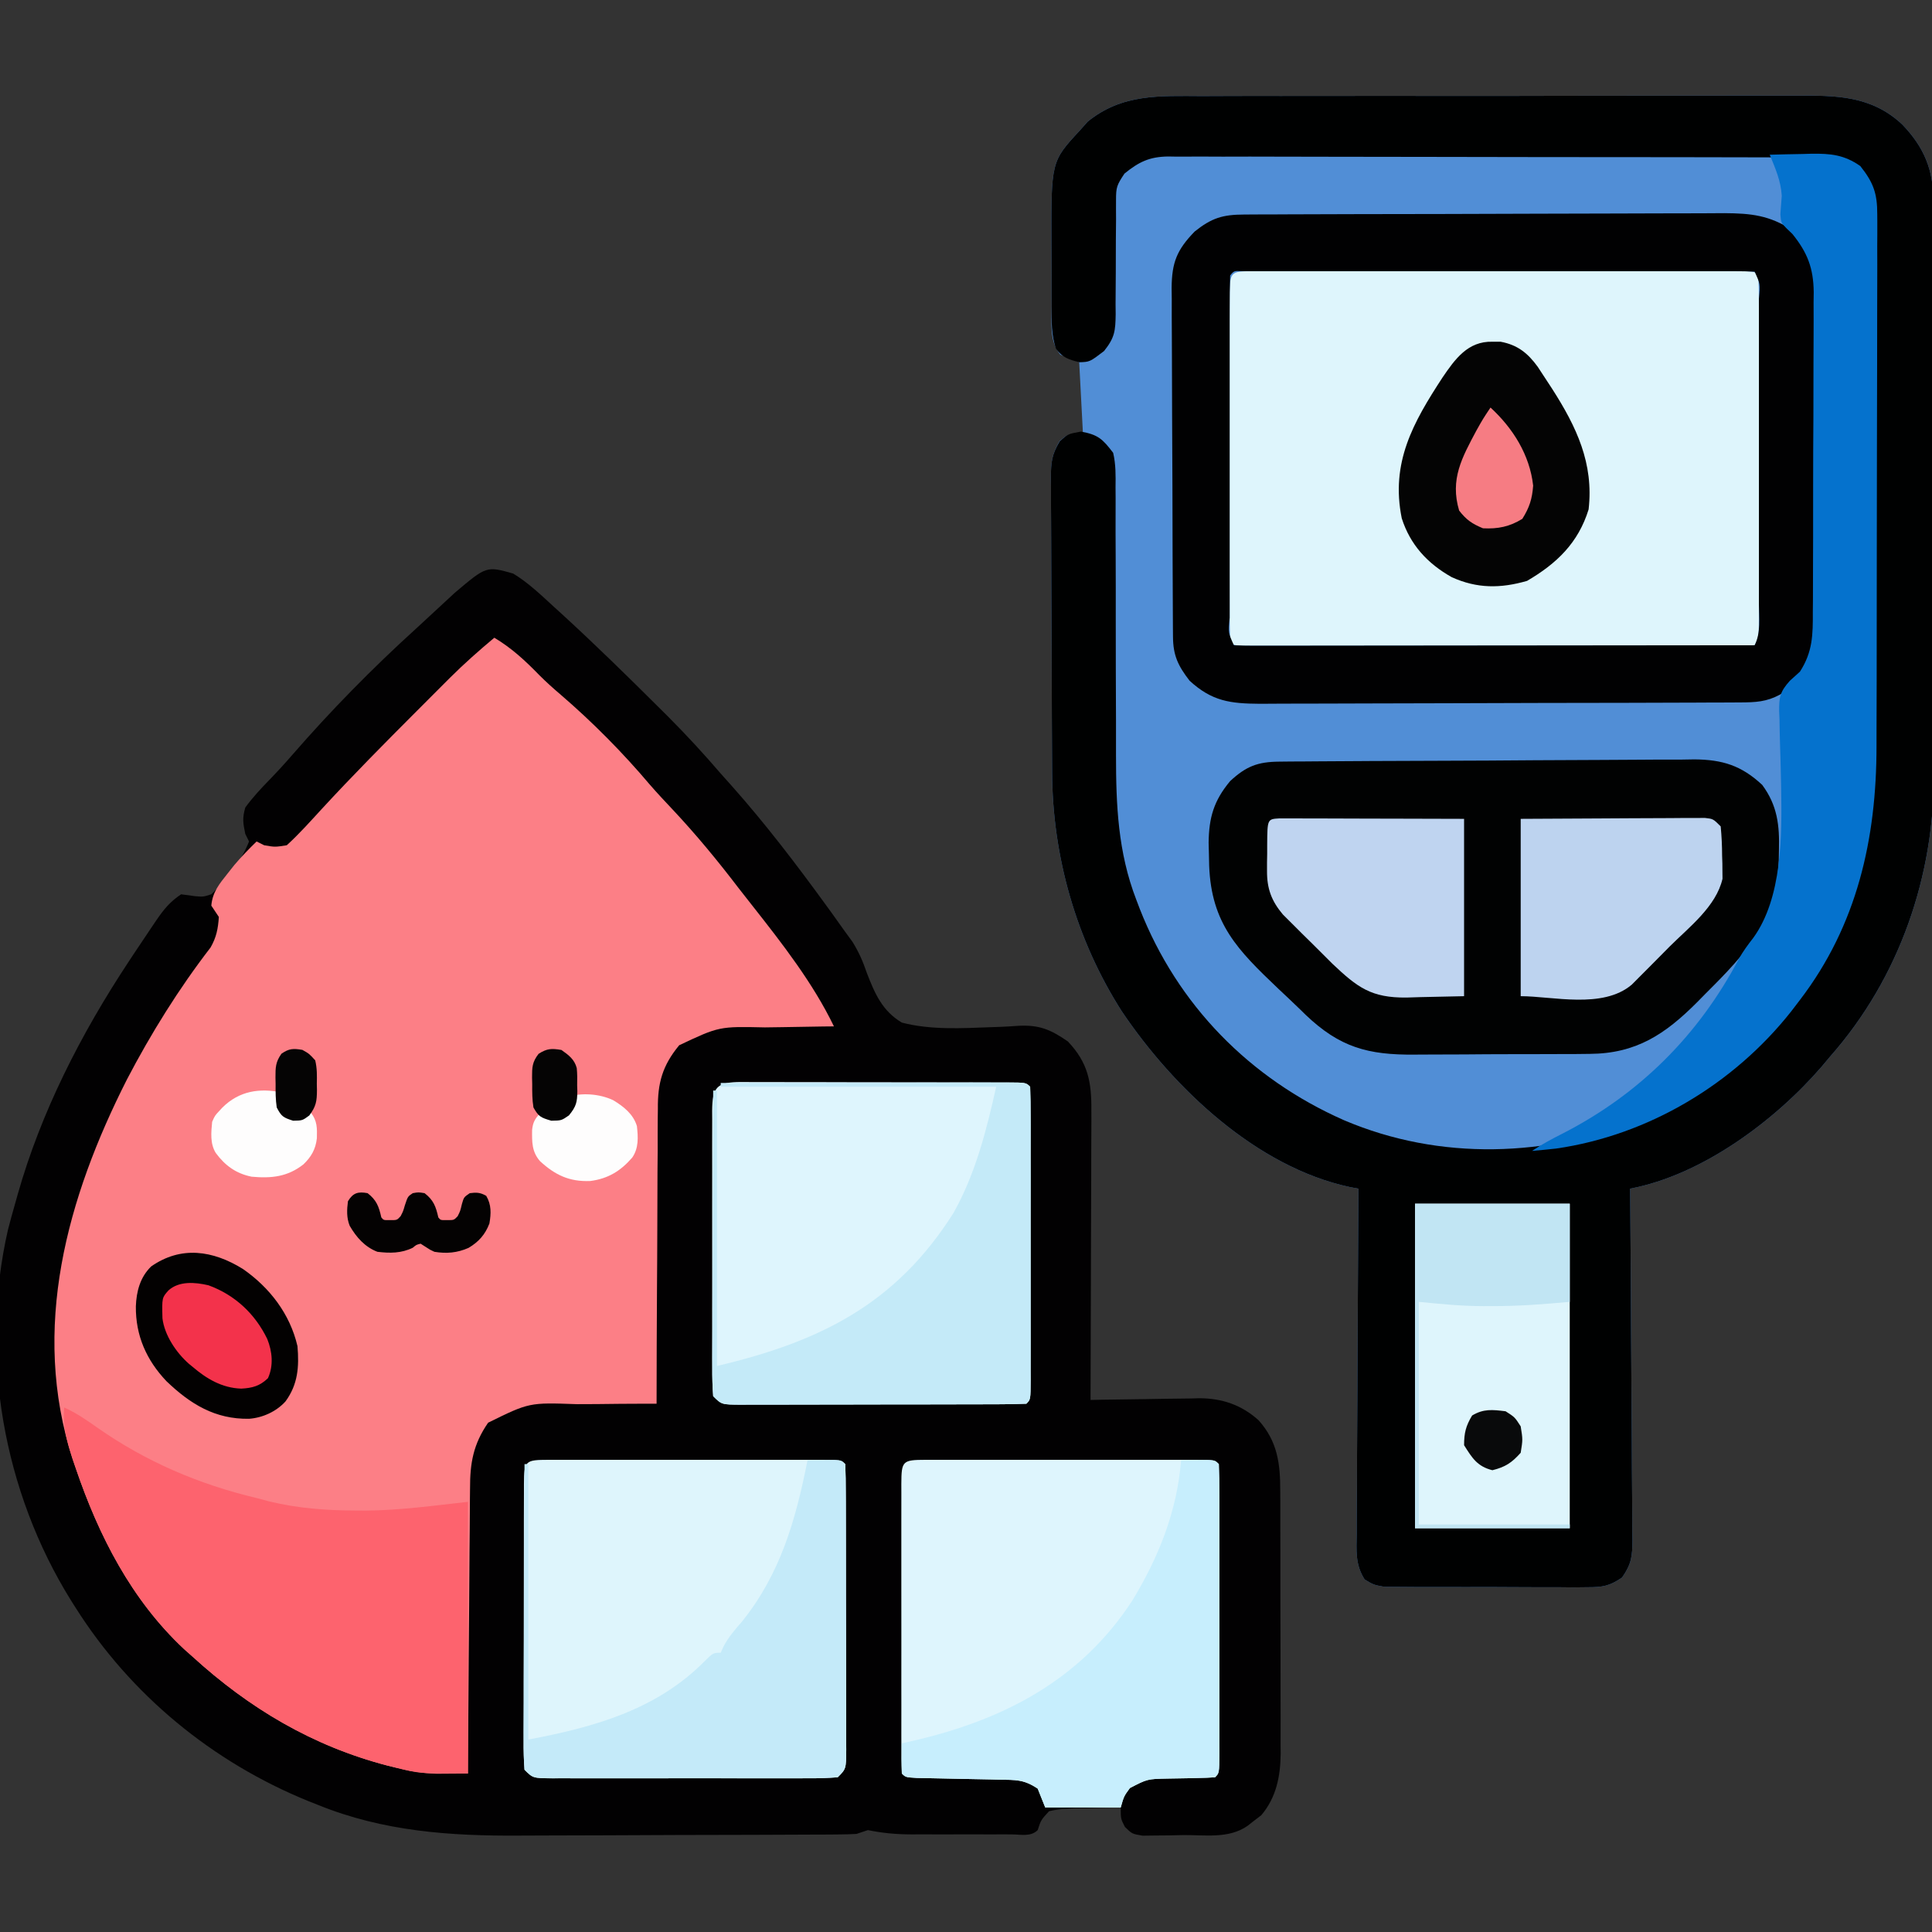 <svg width="72" height="72" viewBox="0 0 72 72" fill="none" xmlns="http://www.w3.org/2000/svg">
<rect x="0" y="0" width="72" height="72" fill="#333333" stroke="none"/>
<g clip-path="url(#clip0_1477_315)">
<path d="M19.125 21.375C19.698 21.721 20.179 22.191 20.672 22.641C20.757 22.718 20.842 22.796 20.93 22.875C22.169 24.009 23.367 25.183 24.557 26.367C24.673 26.483 24.79 26.599 24.91 26.718C25.589 27.399 26.233 28.099 26.859 28.828C27 28.986 27.14 29.143 27.281 29.3C28.541 30.719 29.682 32.216 30.797 33.75C30.86 33.837 30.923 33.923 30.988 34.013C31.148 34.234 31.307 34.458 31.465 34.682C31.566 34.821 31.668 34.959 31.772 35.102C32.015 35.501 32.152 35.813 32.3 36.247C32.6 37.022 32.874 37.67 33.609 38.109C34.685 38.39 35.852 38.32 36.954 38.279C37.068 38.276 37.182 38.272 37.299 38.267C37.515 38.258 37.731 38.246 37.947 38.229C38.733 38.188 39.148 38.365 39.797 38.812C40.551 39.608 40.682 40.325 40.672 41.396C40.673 41.513 40.673 41.629 40.673 41.749C40.672 42.134 40.67 42.518 40.668 42.902C40.667 43.169 40.667 43.436 40.667 43.703C40.666 44.405 40.663 45.106 40.66 45.808C40.657 46.524 40.656 47.241 40.654 47.957C40.651 49.362 40.647 50.767 40.641 52.172C40.784 52.169 40.927 52.166 41.075 52.163C41.61 52.153 42.146 52.146 42.682 52.141C42.913 52.138 43.144 52.134 43.375 52.129C43.709 52.123 44.042 52.119 44.376 52.117C44.529 52.113 44.529 52.113 44.685 52.108C45.535 52.108 46.262 52.352 46.903 52.928C47.616 53.724 47.714 54.554 47.711 55.584C47.712 55.755 47.712 55.755 47.713 55.928C47.715 56.302 47.715 56.675 47.714 57.049C47.715 57.31 47.715 57.571 47.716 57.831C47.717 58.378 47.717 58.924 47.716 59.471C47.715 60.169 47.718 60.867 47.721 61.565C47.723 62.104 47.723 62.643 47.723 63.182C47.723 63.439 47.724 63.696 47.725 63.954C47.727 64.314 47.726 64.675 47.724 65.036C47.725 65.141 47.726 65.246 47.727 65.354C47.719 66.194 47.564 66.991 47.003 67.649C46.919 67.713 46.836 67.777 46.749 67.843C46.665 67.909 46.58 67.976 46.493 68.044C45.793 68.532 44.919 68.381 44.095 68.388C43.918 68.392 43.742 68.396 43.56 68.4C43.392 68.401 43.223 68.402 43.049 68.404C42.817 68.407 42.817 68.407 42.579 68.41C42.188 68.344 42.188 68.344 41.923 68.085C41.766 67.781 41.766 67.781 41.766 67.359C41.329 67.363 40.893 67.373 40.456 67.386C40.27 67.387 40.27 67.387 40.081 67.388C39.737 67.4 39.427 67.417 39.094 67.5C38.793 67.828 38.793 67.828 38.672 68.203C38.411 68.463 38.044 68.362 37.697 68.363C37.58 68.363 37.463 68.363 37.343 68.362C37.163 68.363 37.163 68.363 36.979 68.363C36.725 68.363 36.47 68.363 36.216 68.362C35.828 68.361 35.44 68.362 35.051 68.363C34.804 68.363 34.557 68.363 34.31 68.362C34.136 68.363 34.136 68.363 33.959 68.363C33.397 68.361 32.896 68.315 32.344 68.203C32.205 68.249 32.065 68.296 31.922 68.344C31.712 68.357 31.502 68.363 31.292 68.364C31.099 68.366 31.099 68.366 30.901 68.368C30.76 68.368 30.618 68.368 30.473 68.369C30.324 68.37 30.174 68.371 30.021 68.371C29.525 68.374 29.03 68.376 28.534 68.377C28.364 68.378 28.195 68.378 28.02 68.379C27.118 68.382 26.217 68.384 25.315 68.385C24.391 68.387 23.466 68.392 22.542 68.397C21.826 68.401 21.11 68.402 20.394 68.403C20.054 68.403 19.713 68.405 19.373 68.407C16.776 68.426 14.28 68.251 11.848 67.263C11.726 67.215 11.604 67.166 11.479 67.117C7.917 65.665 4.871 63.165 2.812 59.906C2.758 59.82 2.703 59.733 2.646 59.644C0.125 55.592 -0.771 50.513 0.295 45.837C0.379 45.509 0.469 45.184 0.562 44.859C0.594 44.745 0.626 44.631 0.659 44.513C1.535 41.423 3.018 38.532 4.781 35.859C4.851 35.754 4.92 35.648 4.992 35.539C5.201 35.222 5.412 34.908 5.625 34.594C5.689 34.498 5.753 34.403 5.82 34.305C6.106 33.89 6.326 33.611 6.75 33.328C6.921 33.351 7.092 33.374 7.269 33.398C7.571 33.424 7.571 33.424 7.875 33.328C8.457 32.786 8.986 32.104 9.281 31.359C9.235 31.267 9.188 31.174 9.141 31.078C9.055 30.667 9.028 30.488 9.141 30.094C9.413 29.722 9.712 29.4 10.033 29.07C10.325 28.77 10.602 28.468 10.876 28.152C12.328 26.481 13.871 24.909 15.51 23.422C15.74 23.212 15.968 23.001 16.196 22.788C16.397 22.602 16.397 22.602 16.602 22.412C16.717 22.306 16.832 22.2 16.95 22.09C18.129 21.093 18.129 21.093 19.125 21.375Z" fill="#020102"/>
<path d="M44.787 3.581C45.051 3.58 45.315 3.579 45.579 3.578C46.293 3.574 47.007 3.575 47.722 3.576C48.319 3.577 48.916 3.576 49.513 3.575C50.923 3.572 52.332 3.573 53.741 3.575C55.193 3.578 56.645 3.575 58.097 3.571C59.346 3.567 60.594 3.566 61.843 3.567C62.588 3.568 63.332 3.568 64.077 3.565C64.778 3.562 65.478 3.563 66.179 3.566C66.435 3.567 66.692 3.567 66.948 3.565C68.437 3.555 69.745 3.564 70.892 4.639C71.708 5.488 72.052 6.327 72.055 7.499C72.056 7.648 72.056 7.648 72.057 7.799C72.059 8.128 72.058 8.457 72.057 8.787C72.058 9.024 72.059 9.261 72.06 9.498C72.062 10.141 72.062 10.783 72.061 11.426C72.061 11.965 72.062 12.503 72.063 13.041C72.065 14.314 72.064 15.586 72.063 16.858C72.061 18.165 72.063 19.472 72.067 20.779C72.07 21.905 72.071 23.031 72.07 24.157C72.07 24.827 72.07 25.498 72.072 26.169C72.075 26.801 72.074 27.433 72.071 28.066C72.071 28.296 72.071 28.526 72.073 28.756C72.096 32.641 70.79 36.443 68.203 39.375C68.045 39.563 68.045 39.563 67.885 39.755C66.135 41.778 63.422 43.793 60.75 44.297C60.752 44.471 60.753 44.646 60.755 44.826C60.769 46.471 60.779 48.116 60.786 49.761C60.79 50.607 60.795 51.453 60.803 52.298C60.811 53.114 60.815 53.93 60.817 54.746C60.818 55.058 60.821 55.369 60.824 55.681C60.83 56.117 60.83 56.553 60.83 56.989C60.834 57.182 60.834 57.182 60.837 57.38C60.833 57.99 60.806 58.279 60.449 58.791C59.976 59.11 59.729 59.151 59.163 59.151C58.987 59.153 58.812 59.155 58.631 59.157C58.441 59.155 58.25 59.153 58.06 59.151C57.864 59.151 57.667 59.151 57.471 59.152C57.061 59.152 56.65 59.15 56.24 59.147C55.714 59.142 55.188 59.142 54.663 59.145C54.258 59.147 53.853 59.145 53.448 59.143C53.254 59.142 53.06 59.143 52.866 59.144C52.595 59.144 52.324 59.141 52.053 59.138C51.9 59.137 51.745 59.136 51.587 59.135C51.188 59.062 51.188 59.062 50.856 58.862C50.5 58.304 50.551 57.782 50.561 57.132C50.561 56.994 50.561 56.855 50.561 56.712C50.561 56.254 50.566 55.796 50.57 55.338C50.571 55.02 50.572 54.703 50.572 54.385C50.575 53.549 50.58 52.713 50.586 51.877C50.592 51.024 50.595 50.171 50.597 49.318C50.604 47.644 50.613 45.971 50.625 44.297C50.467 44.268 50.467 44.268 50.305 44.238C46.824 43.492 43.733 40.55 41.807 37.691C40.107 35.029 39.22 31.913 39.209 28.764C39.209 28.636 39.208 28.508 39.207 28.376C39.204 27.956 39.202 27.537 39.201 27.117C39.2 26.973 39.2 26.829 39.199 26.681C39.196 25.921 39.194 25.16 39.193 24.4C39.191 23.615 39.187 22.83 39.181 22.045C39.177 21.441 39.176 20.836 39.175 20.232C39.175 19.942 39.173 19.652 39.171 19.363C39.167 18.959 39.167 18.555 39.168 18.15C39.166 18.031 39.165 17.912 39.163 17.789C39.168 17.231 39.199 16.936 39.485 16.444C39.797 16.172 39.797 16.172 40.359 16.172C40.313 15.29 40.267 14.409 40.219 13.5C39.987 13.407 39.755 13.314 39.516 13.219C39.101 12.714 39.191 12.042 39.192 11.42C39.191 11.3 39.191 11.179 39.19 11.055C39.19 10.799 39.189 10.543 39.19 10.288C39.19 9.901 39.187 9.514 39.184 9.127C39.172 6.018 39.172 6.018 40.236 4.869C40.335 4.758 40.434 4.647 40.536 4.532C41.819 3.49 43.213 3.575 44.787 3.581Z" fill="#518ED6"/>
<path d="M18.422 23.766C19.076 24.158 19.572 24.619 20.103 25.165C20.36 25.422 20.623 25.658 20.9 25.893C22.083 26.911 23.205 28.044 24.213 29.236C24.487 29.552 24.772 29.856 25.059 30.16C25.937 31.095 26.741 32.069 27.519 33.089C27.695 33.318 27.873 33.544 28.053 33.77C29.151 35.163 30.306 36.646 31.078 38.25C30.876 38.252 30.876 38.252 30.67 38.254C30.166 38.26 29.662 38.269 29.157 38.279C28.94 38.283 28.723 38.286 28.505 38.288C26.802 38.25 26.802 38.25 25.312 38.953C24.686 39.71 24.506 40.363 24.517 41.329C24.515 41.448 24.514 41.568 24.512 41.691C24.508 42.082 24.509 42.473 24.51 42.864C24.508 43.137 24.506 43.41 24.503 43.682C24.498 44.397 24.497 45.112 24.496 45.827C24.495 46.557 24.489 47.288 24.484 48.019C24.475 49.45 24.471 50.881 24.469 52.312C24.235 52.312 24.235 52.312 23.996 52.312C23.413 52.312 22.83 52.319 22.247 52.326C21.996 52.329 21.744 52.33 21.493 52.329C19.722 52.266 19.722 52.266 18.191 53.02C17.635 53.826 17.515 54.523 17.517 55.477C17.516 55.593 17.515 55.708 17.513 55.827C17.509 56.205 17.508 56.583 17.506 56.961C17.504 57.225 17.501 57.488 17.498 57.752C17.492 58.443 17.488 59.134 17.484 59.825C17.48 60.531 17.473 61.237 17.467 61.943C17.455 63.327 17.445 64.71 17.438 66.094C17.192 66.096 16.947 66.098 16.701 66.099C16.564 66.1 16.427 66.101 16.287 66.102C15.753 66.091 15.264 66.004 14.748 65.874C14.647 65.849 14.547 65.824 14.443 65.799C11.653 65.072 9.289 63.666 7.172 61.734C7.07 61.644 6.968 61.553 6.863 61.46C4.903 59.627 3.684 57.245 2.83 54.738C2.79 54.62 2.75 54.502 2.708 54.381C1.131 49.512 2.5 44.631 4.731 40.228C5.628 38.511 6.662 36.847 7.846 35.312C8.066 34.928 8.126 34.611 8.156 34.172C8.063 34.033 7.971 33.893 7.875 33.75C7.919 33.248 8.173 32.94 8.481 32.555C8.565 32.449 8.649 32.343 8.735 32.234C8.997 31.926 9.272 31.641 9.563 31.359C9.702 31.429 9.702 31.429 9.844 31.5C10.248 31.57 10.248 31.57 10.688 31.5C11.155 31.074 11.574 30.601 12.003 30.135C13.151 28.89 14.342 27.689 15.539 26.49C15.625 26.404 15.712 26.317 15.801 26.228C16.051 25.976 16.303 25.725 16.554 25.474C16.666 25.362 16.666 25.362 16.78 25.248C17.305 24.726 17.854 24.241 18.422 23.766Z" fill="#FC7F86"/>
<path d="M9.054 47.292C10.041 47.977 10.806 48.959 11.086 50.167C11.152 50.936 11.103 51.594 10.64 52.226C10.294 52.609 9.782 52.838 9.279 52.874C8.021 52.893 7.101 52.334 6.201 51.471C5.457 50.685 5.053 49.774 5.063 48.687C5.083 48.124 5.224 47.595 5.633 47.197C6.745 46.419 7.937 46.597 9.054 47.292Z" fill="#030101"/>
<path d="M7.77 47.899C8.767 48.263 9.512 48.974 9.959 49.898C10.149 50.368 10.199 50.894 9.986 51.361C9.684 51.652 9.408 51.728 8.992 51.75C8.275 51.728 7.692 51.38 7.17 50.931C7.107 50.88 7.107 50.88 7.043 50.828C6.563 50.406 6.13 49.758 6.054 49.129C6.035 48.364 6.035 48.364 6.277 48.091C6.672 47.733 7.267 47.782 7.77 47.899Z" fill="#F3324B"/>
<path d="M22.851 41.001C23.239 41.235 23.602 41.519 23.736 41.967C23.782 42.38 23.806 42.787 23.561 43.14C23.127 43.641 22.66 43.928 21.996 44.013C21.219 44.044 20.685 43.791 20.12 43.268C19.817 42.914 19.825 42.559 19.83 42.109C19.86 41.828 19.933 41.701 20.12 41.495C20.166 41.519 20.211 41.542 20.258 41.567C20.507 41.647 20.671 41.625 20.924 41.562C21.077 41.33 21.094 41.162 21.125 40.889C21.661 40.709 22.343 40.76 22.851 41.001Z" fill="#FEFDFD"/>
<path d="M10.515 40.717C10.522 40.765 10.529 40.812 10.537 40.861C10.548 40.923 10.558 40.986 10.569 41.049C10.579 41.111 10.589 41.173 10.6 41.236C10.637 41.422 10.637 41.422 10.849 41.535C11.006 41.517 11.162 41.495 11.317 41.467C11.406 41.467 11.494 41.467 11.585 41.467C11.825 41.77 11.819 42.045 11.809 42.421C11.762 42.831 11.601 43.11 11.309 43.392C10.717 43.858 10.111 43.92 9.378 43.852C8.8 43.736 8.39 43.441 8.04 42.966C7.825 42.615 7.868 42.206 7.906 41.807C8.007 41.578 8.007 41.578 8.174 41.399C8.21 41.359 8.247 41.319 8.285 41.278C8.913 40.653 9.679 40.538 10.515 40.717Z" fill="#FEFDFD"/>
<path d="M13.699 44.466C14.03 44.721 14.12 44.962 14.211 45.37C14.297 45.474 14.297 45.474 14.532 45.469C14.794 45.473 14.794 45.473 14.93 45.323C15.025 45.139 15.025 45.139 15.09 44.913C15.198 44.588 15.198 44.588 15.383 44.466C15.594 44.428 15.594 44.428 15.823 44.466C16.154 44.721 16.244 44.962 16.335 45.37C16.42 45.474 16.42 45.474 16.655 45.469C16.916 45.472 16.916 45.472 17.054 45.327C17.152 45.134 17.152 45.134 17.214 44.871C17.287 44.616 17.287 44.616 17.507 44.466C17.758 44.433 17.897 44.438 18.12 44.565C18.316 44.898 18.303 45.218 18.239 45.596C18.08 46.012 17.836 46.283 17.461 46.505C17.043 46.691 16.637 46.725 16.189 46.651C16.029 46.577 16.029 46.577 15.896 46.49C15.823 46.444 15.751 46.397 15.676 46.349C15.515 46.388 15.515 46.388 15.383 46.5C14.955 46.709 14.53 46.707 14.065 46.651C13.602 46.474 13.28 46.112 13.032 45.681C12.912 45.386 12.926 45.081 12.967 44.767C13.157 44.451 13.348 44.4 13.699 44.466Z" fill="#040202"/>
<path d="M11.269 39.126C11.523 39.269 11.523 39.269 11.747 39.516C11.818 39.808 11.814 40.088 11.807 40.388C11.809 40.465 11.811 40.543 11.812 40.624C11.809 41.045 11.782 41.225 11.526 41.571C11.269 41.76 11.269 41.76 10.923 41.766C10.556 41.648 10.489 41.611 10.313 41.272C10.269 40.978 10.269 40.69 10.271 40.394C10.27 40.315 10.268 40.236 10.266 40.155C10.266 39.779 10.268 39.579 10.489 39.269C10.774 39.071 10.932 39.069 11.269 39.126Z" fill="#050404"/>
<path d="M20.923 39.129C21.199 39.324 21.408 39.48 21.494 39.804C21.515 40.019 21.515 40.228 21.509 40.444C21.512 40.517 21.514 40.59 21.516 40.665C21.512 41.072 21.476 41.234 21.203 41.567C20.923 41.76 20.923 41.76 20.545 41.766C20.145 41.648 20.072 41.612 19.88 41.272C19.832 40.979 19.832 40.692 19.834 40.396C19.832 40.317 19.83 40.238 19.828 40.157C19.828 39.782 19.83 39.583 20.072 39.273C20.385 39.073 20.552 39.066 20.923 39.129Z" fill="#050404"/>
<path d="M44.787 3.581C45.051 3.58 45.315 3.579 45.579 3.578C46.293 3.574 47.007 3.575 47.722 3.576C48.319 3.577 48.916 3.576 49.513 3.575C50.923 3.572 52.332 3.573 53.741 3.575C55.193 3.578 56.645 3.575 58.097 3.571C59.346 3.567 60.594 3.566 61.843 3.567C62.588 3.568 63.332 3.568 64.077 3.565C64.778 3.562 65.478 3.563 66.179 3.566C66.435 3.567 66.692 3.567 66.948 3.565C68.437 3.555 69.745 3.564 70.892 4.639C71.708 5.488 72.052 6.327 72.055 7.499C72.056 7.648 72.056 7.648 72.057 7.799C72.059 8.128 72.058 8.457 72.057 8.787C72.058 9.024 72.059 9.261 72.06 9.498C72.062 10.141 72.062 10.783 72.061 11.426C72.061 11.965 72.062 12.503 72.063 13.041C72.065 14.314 72.064 15.586 72.063 16.858C72.061 18.165 72.063 19.472 72.067 20.779C72.07 21.905 72.071 23.031 72.07 24.157C72.07 24.827 72.07 25.498 72.072 26.169C72.075 26.801 72.074 27.433 72.071 28.066C72.071 28.296 72.071 28.526 72.073 28.756C72.096 32.641 70.79 36.443 68.203 39.375C68.045 39.563 68.045 39.563 67.885 39.755C66.135 41.778 63.422 43.793 60.75 44.297C60.752 44.471 60.753 44.646 60.755 44.826C60.769 46.471 60.779 48.116 60.786 49.761C60.79 50.607 60.795 51.453 60.803 52.298C60.811 53.114 60.815 53.93 60.817 54.746C60.818 55.058 60.821 55.369 60.824 55.681C60.83 56.117 60.83 56.553 60.83 56.989C60.834 57.182 60.834 57.182 60.837 57.38C60.833 57.99 60.806 58.279 60.449 58.791C59.976 59.11 59.729 59.151 59.163 59.151C58.987 59.153 58.812 59.155 58.631 59.157C58.441 59.155 58.25 59.153 58.06 59.151C57.864 59.151 57.667 59.151 57.471 59.152C57.061 59.152 56.65 59.15 56.24 59.147C55.714 59.142 55.188 59.142 54.663 59.145C54.258 59.147 53.853 59.145 53.448 59.143C53.254 59.142 53.06 59.143 52.866 59.144C52.595 59.144 52.324 59.141 52.053 59.138C51.9 59.137 51.745 59.136 51.587 59.135C51.188 59.062 51.188 59.062 50.856 58.862C50.5 58.304 50.551 57.782 50.561 57.132C50.561 56.994 50.561 56.855 50.561 56.712C50.561 56.254 50.566 55.796 50.57 55.338C50.571 55.02 50.572 54.703 50.572 54.385C50.575 53.549 50.58 52.713 50.586 51.877C50.592 51.024 50.595 50.171 50.597 49.318C50.604 47.644 50.613 45.971 50.625 44.297C50.467 44.268 50.467 44.268 50.305 44.238C46.824 43.492 43.733 40.55 41.807 37.691C40.107 35.029 39.22 31.913 39.209 28.764C39.209 28.636 39.208 28.508 39.207 28.376C39.204 27.956 39.202 27.537 39.201 27.117C39.2 26.973 39.2 26.829 39.199 26.681C39.196 25.921 39.194 25.16 39.193 24.4C39.191 23.615 39.187 22.83 39.181 22.045C39.177 21.441 39.176 20.836 39.175 20.232C39.175 19.942 39.173 19.652 39.171 19.363C39.167 18.959 39.167 18.555 39.168 18.15C39.166 18.031 39.165 17.912 39.163 17.789C39.168 17.229 39.196 16.94 39.49 16.449C39.797 16.172 39.797 16.172 40.28 16.084C40.922 16.197 41.091 16.36 41.484 16.875C41.585 17.305 41.579 17.724 41.573 18.165C41.574 18.294 41.575 18.423 41.576 18.555C41.578 18.981 41.576 19.407 41.574 19.832C41.575 20.13 41.577 20.427 41.578 20.724C41.582 21.508 41.582 22.291 41.581 23.075C41.58 24.325 41.585 25.575 41.59 26.825C41.592 27.259 41.591 27.693 41.59 28.128C41.59 30.003 41.662 31.759 42.346 33.53C42.389 33.644 42.432 33.757 42.477 33.874C43.883 37.455 46.575 40.197 50.089 41.748C53.676 43.274 57.651 43.119 61.242 41.704C62.628 41.083 63.811 40.359 64.969 39.375C65.106 39.266 65.243 39.157 65.385 39.045C65.841 38.664 66.205 38.235 66.568 37.767C66.668 37.639 66.668 37.639 66.77 37.508C68.274 35.53 69.22 33.391 69.609 30.938C69.634 30.787 69.658 30.636 69.683 30.481C69.8 29.528 69.773 28.565 69.775 27.607C69.776 27.384 69.777 27.16 69.778 26.937C69.781 26.208 69.782 25.478 69.784 24.749C69.784 24.497 69.785 24.245 69.785 23.994C69.788 22.812 69.79 21.63 69.791 20.448C69.793 19.085 69.796 17.722 69.802 16.359C69.806 15.304 69.808 14.249 69.809 13.194C69.809 12.564 69.81 11.935 69.814 11.305C69.817 10.713 69.818 10.122 69.816 9.53C69.816 9.313 69.817 9.096 69.819 8.879C69.822 8.583 69.82 8.287 69.819 7.99C69.819 7.741 69.819 7.741 69.82 7.488C69.733 6.921 69.556 6.624 69.188 6.188C68.63 5.855 68.061 5.866 67.428 5.869C67.323 5.868 67.218 5.867 67.11 5.867C66.759 5.865 66.407 5.865 66.056 5.865C65.803 5.865 65.551 5.864 65.299 5.863C64.614 5.86 63.929 5.859 63.244 5.859C62.673 5.859 62.101 5.858 61.529 5.857C60.18 5.855 58.832 5.854 57.483 5.854C56.091 5.854 54.7 5.851 53.309 5.847C52.114 5.843 50.919 5.842 49.724 5.842C49.011 5.842 48.297 5.841 47.584 5.838C46.913 5.835 46.242 5.835 45.571 5.838C45.325 5.838 45.078 5.837 44.832 5.835C44.496 5.833 44.16 5.835 43.824 5.837C43.727 5.835 43.629 5.834 43.529 5.832C42.835 5.842 42.441 6.034 41.906 6.469C41.621 6.897 41.59 6.977 41.591 7.457C41.59 7.626 41.59 7.626 41.59 7.799C41.59 7.921 41.591 8.043 41.592 8.168C41.589 8.427 41.587 8.685 41.585 8.943C41.582 9.35 41.581 9.756 41.582 10.163C41.582 10.556 41.578 10.948 41.574 11.341C41.575 11.462 41.577 11.584 41.578 11.708C41.568 12.332 41.546 12.579 41.145 13.082C40.613 13.488 40.613 13.488 40.219 13.5C39.836 13.4 39.595 13.327 39.357 13.003C39.173 12.483 39.191 11.965 39.192 11.42C39.191 11.3 39.191 11.179 39.19 11.055C39.19 10.799 39.189 10.543 39.19 10.288C39.19 9.901 39.187 9.514 39.184 9.127C39.172 6.018 39.172 6.018 40.236 4.869C40.335 4.758 40.434 4.647 40.536 4.532C41.819 3.49 43.213 3.575 44.787 3.581Z" fill="#000101"/>
<path d="M46.737 10.107C46.982 10.107 46.982 10.107 47.232 10.106C47.503 10.106 47.503 10.106 47.779 10.107C47.971 10.107 48.161 10.106 48.352 10.106C48.873 10.105 49.393 10.106 49.913 10.106C50.456 10.106 50.999 10.106 51.542 10.106C52.454 10.106 53.366 10.106 54.279 10.107C55.335 10.107 56.391 10.107 57.447 10.106C58.352 10.106 59.257 10.106 60.162 10.106C60.703 10.106 61.245 10.106 61.786 10.106C62.295 10.105 62.804 10.106 63.312 10.107C63.589 10.107 63.866 10.106 64.143 10.106C64.306 10.106 64.47 10.107 64.638 10.107C64.852 10.107 64.852 10.107 65.071 10.107C65.391 10.125 65.391 10.125 65.531 10.266C65.545 10.684 65.55 11.098 65.549 11.516C65.55 11.713 65.55 11.713 65.55 11.914C65.551 12.35 65.55 12.786 65.55 13.223C65.55 13.524 65.55 13.826 65.55 14.128C65.55 14.761 65.55 15.395 65.55 16.029C65.549 16.842 65.549 17.656 65.55 18.469C65.551 19.093 65.55 19.716 65.55 20.34C65.55 20.64 65.55 20.94 65.55 21.24C65.551 21.659 65.55 22.078 65.549 22.497C65.55 22.622 65.55 22.747 65.55 22.875C65.547 23.733 65.547 23.733 65.391 24.047C62.863 24.05 60.335 24.053 57.807 24.054C56.633 24.055 55.46 24.056 54.286 24.057C53.264 24.059 52.241 24.06 51.218 24.06C50.677 24.06 50.135 24.061 49.593 24.062C49.084 24.063 48.575 24.063 48.065 24.063C47.788 24.063 47.511 24.064 47.233 24.064C47.07 24.064 46.906 24.064 46.738 24.064C46.595 24.064 46.452 24.064 46.305 24.064C45.984 24.047 45.984 24.047 45.844 23.906C45.83 23.483 45.825 23.063 45.825 22.64C45.825 22.508 45.825 22.375 45.825 22.238C45.824 21.796 45.825 21.355 45.825 20.913C45.825 20.608 45.825 20.303 45.825 19.998C45.824 19.357 45.825 18.716 45.825 18.075C45.826 17.252 45.826 16.429 45.825 15.605C45.824 14.975 45.825 14.344 45.825 13.713C45.825 13.41 45.825 13.106 45.825 12.802C45.824 12.379 45.825 11.955 45.825 11.531C45.825 11.405 45.825 11.278 45.825 11.147C45.828 10.107 45.828 10.107 46.737 10.107Z" fill="#DEF5FC"/>
<path d="M47.673 28.384C47.891 28.381 47.891 28.381 48.114 28.379C48.273 28.378 48.433 28.378 48.597 28.377C48.765 28.375 48.933 28.374 49.107 28.373C49.664 28.369 50.222 28.365 50.78 28.363C50.875 28.362 50.97 28.362 51.068 28.361C51.965 28.357 52.862 28.353 53.758 28.351C54.904 28.348 56.049 28.342 57.194 28.332C58.001 28.326 58.807 28.322 59.613 28.321C60.094 28.32 60.575 28.318 61.056 28.313C61.593 28.307 62.131 28.307 62.669 28.308C62.826 28.305 62.984 28.303 63.147 28.3C64.192 28.309 64.896 28.528 65.672 29.25C66.24 30.017 66.322 30.759 66.296 31.693C66.293 31.87 66.293 31.87 66.289 32.05C66.219 34.291 65.113 35.485 63.571 37.02C63.464 37.129 63.358 37.238 63.247 37.35C62.059 38.539 60.983 39.264 59.244 39.275C59.062 39.277 58.88 39.279 58.693 39.281C58.497 39.281 58.301 39.281 58.105 39.282C57.902 39.282 57.698 39.283 57.495 39.284C57.069 39.286 56.643 39.287 56.217 39.286C55.675 39.286 55.132 39.29 54.59 39.295C54.169 39.298 53.749 39.299 53.328 39.299C53.129 39.299 52.929 39.3 52.729 39.302C50.978 39.32 49.926 39.029 48.659 37.821C48.594 37.757 48.529 37.694 48.462 37.628C48.191 37.364 47.914 37.106 47.638 36.846C46.122 35.404 45.144 34.422 45.062 32.263C45.059 32.119 45.056 31.974 45.053 31.825C45.049 31.686 45.046 31.548 45.042 31.405C45.053 30.465 45.237 29.836 45.844 29.109C46.438 28.558 46.871 28.39 47.673 28.384Z" fill="#010202"/>
<path d="M46.369 7.995C46.537 7.994 46.705 7.993 46.879 7.992C47.063 7.992 47.248 7.991 47.438 7.991C47.635 7.99 47.831 7.989 48.028 7.988C48.673 7.985 49.318 7.984 49.963 7.982C50.185 7.982 50.408 7.981 50.63 7.98C51.675 7.978 52.719 7.976 53.764 7.975C54.968 7.973 56.173 7.969 57.378 7.964C58.309 7.96 59.241 7.957 60.173 7.957C60.729 7.957 61.285 7.955 61.842 7.952C62.365 7.949 62.889 7.948 63.413 7.949C63.695 7.95 63.978 7.947 64.26 7.944C65.267 7.95 65.945 8.025 66.797 8.578C67.33 9.14 67.675 9.665 67.678 10.448C67.68 10.628 67.68 10.628 67.682 10.812C67.682 11.007 67.682 11.007 67.681 11.207C67.682 11.345 67.683 11.483 67.684 11.625C67.687 12.082 67.688 12.54 67.688 12.997C67.689 13.315 67.69 13.633 67.691 13.951C67.692 14.618 67.693 15.286 67.693 15.953C67.693 16.806 67.697 17.66 67.701 18.514C67.704 19.171 67.705 19.828 67.705 20.485C67.705 20.8 67.707 21.115 67.709 21.429C67.712 21.87 67.711 22.311 67.709 22.752C67.71 22.881 67.712 23.01 67.714 23.143C67.705 24.089 67.503 24.882 66.823 25.571C66.742 25.622 66.661 25.673 66.577 25.726C66.496 25.779 66.414 25.833 66.331 25.888C65.833 26.157 65.419 26.175 64.864 26.177C64.612 26.178 64.612 26.178 64.354 26.18C64.169 26.18 63.984 26.181 63.794 26.181C63.597 26.182 63.401 26.183 63.204 26.184C62.558 26.187 61.912 26.188 61.266 26.19C61.044 26.19 60.821 26.191 60.599 26.192C59.554 26.194 58.508 26.196 57.463 26.197C56.257 26.199 55.051 26.202 53.846 26.208C52.913 26.212 51.981 26.214 51.048 26.215C50.491 26.215 49.935 26.216 49.378 26.22C48.854 26.223 48.33 26.224 47.806 26.223C47.523 26.222 47.24 26.225 46.956 26.228C45.848 26.221 45.168 26.135 44.333 25.369C43.903 24.813 43.718 24.426 43.714 23.728C43.713 23.605 43.712 23.483 43.711 23.357C43.71 23.223 43.71 23.089 43.709 22.951C43.709 22.81 43.708 22.668 43.707 22.523C43.704 22.054 43.702 21.586 43.701 21.117C43.7 20.957 43.7 20.798 43.699 20.633C43.696 19.787 43.694 18.94 43.693 18.094C43.691 17.22 43.687 16.346 43.681 15.471C43.677 14.799 43.676 14.127 43.675 13.455C43.675 13.133 43.673 12.81 43.671 12.488C43.667 12.037 43.667 11.586 43.668 11.135C43.666 11.002 43.665 10.869 43.663 10.732C43.67 9.786 43.856 9.313 44.522 8.628C45.159 8.12 45.566 7.998 46.369 7.995ZM45.844 10.266C45.83 10.689 45.825 11.108 45.826 11.531C45.825 11.664 45.825 11.797 45.825 11.934C45.824 12.376 45.825 12.817 45.825 13.258C45.825 13.564 45.825 13.869 45.825 14.174C45.825 14.815 45.825 15.456 45.825 16.096C45.826 16.92 45.826 17.743 45.825 18.567C45.824 19.197 45.825 19.828 45.825 20.459C45.825 20.762 45.825 21.066 45.825 21.369C45.824 21.793 45.825 22.217 45.826 22.64C45.825 22.767 45.825 22.894 45.825 23.025C45.771 23.58 45.771 23.58 45.984 24.047C46.235 24.06 46.487 24.064 46.738 24.064C46.983 24.064 46.983 24.064 47.233 24.064C47.414 24.064 47.595 24.063 47.782 24.063C47.973 24.063 48.164 24.063 48.355 24.063C48.876 24.063 49.397 24.062 49.917 24.061C50.461 24.06 51.004 24.06 51.548 24.06C52.578 24.06 53.608 24.058 54.638 24.057C55.81 24.055 56.982 24.055 58.154 24.054C60.566 24.052 62.979 24.05 65.391 24.047C65.63 23.569 65.551 23.023 65.549 22.497C65.55 22.365 65.55 22.234 65.55 22.098C65.551 21.662 65.55 21.226 65.55 20.79C65.55 20.488 65.55 20.186 65.55 19.884C65.551 19.251 65.55 18.618 65.55 17.984C65.549 17.171 65.549 16.357 65.55 15.543C65.551 14.92 65.55 14.296 65.55 13.672C65.55 13.372 65.55 13.072 65.55 12.772C65.551 12.354 65.55 11.935 65.549 11.516C65.55 11.329 65.55 11.329 65.55 11.137C65.603 10.587 65.603 10.587 65.391 10.125C65.14 10.111 64.889 10.107 64.638 10.107C64.475 10.107 64.311 10.106 64.143 10.106C63.962 10.106 63.782 10.107 63.596 10.107C63.404 10.107 63.214 10.106 63.023 10.106C62.502 10.105 61.982 10.106 61.462 10.106C60.919 10.107 60.376 10.106 59.833 10.106C58.921 10.106 58.009 10.106 57.096 10.107C56.04 10.107 54.984 10.107 53.928 10.106C53.023 10.106 52.118 10.106 51.213 10.106C50.672 10.106 50.13 10.106 49.589 10.106C49.08 10.105 48.571 10.106 48.063 10.107C47.786 10.107 47.509 10.106 47.232 10.106C46.987 10.107 46.987 10.107 46.737 10.107C46.523 10.107 46.523 10.107 46.304 10.107C45.989 10.089 45.989 10.089 45.844 10.266Z" fill="#010102"/>
<path d="M34.498 54.403C34.658 54.403 34.658 54.403 34.822 54.404C34.934 54.403 35.047 54.403 35.163 54.403C35.535 54.402 35.908 54.403 36.281 54.403C36.539 54.403 36.797 54.403 37.055 54.403C37.597 54.403 38.138 54.403 38.68 54.404C39.375 54.404 40.071 54.404 40.767 54.403C41.3 54.403 41.832 54.403 42.365 54.403C42.622 54.403 42.879 54.403 43.135 54.403C43.493 54.402 43.851 54.403 44.209 54.404C44.316 54.403 44.423 54.403 44.533 54.403C45.265 54.406 45.265 54.406 45.422 54.562C45.436 54.921 45.441 55.276 45.44 55.635C45.44 55.803 45.44 55.803 45.441 55.975C45.441 56.348 45.441 56.721 45.441 57.094C45.441 57.352 45.441 57.61 45.441 57.868C45.441 58.409 45.441 58.951 45.44 59.492C45.439 60.188 45.44 60.883 45.441 61.579C45.441 62.112 45.441 62.645 45.441 63.178C45.441 63.434 45.441 63.691 45.441 63.948C45.441 64.306 45.441 64.663 45.44 65.022C45.44 65.129 45.441 65.236 45.441 65.346C45.438 66.078 45.438 66.078 45.281 66.234C45.079 66.25 44.875 66.256 44.672 66.259C44.486 66.264 44.486 66.264 44.297 66.269C44.035 66.275 43.773 66.28 43.511 66.282C42.759 66.297 42.759 66.297 42.107 66.636C41.884 66.942 41.884 66.942 41.766 67.359C40.837 67.359 39.909 67.359 38.953 67.359C38.86 67.127 38.767 66.895 38.672 66.656C38.148 66.307 37.856 66.334 37.229 66.322C37.13 66.319 37.032 66.317 36.929 66.314C36.614 66.307 36.298 66.301 35.982 66.296C35.666 66.29 35.349 66.283 35.032 66.276C34.746 66.269 34.459 66.264 34.172 66.259C33.75 66.234 33.75 66.234 33.609 66.094C33.595 65.735 33.59 65.38 33.591 65.022C33.591 64.909 33.591 64.797 33.59 64.681C33.59 64.308 33.59 63.935 33.591 63.562C33.591 63.304 33.59 63.047 33.59 62.788C33.59 62.247 33.59 61.706 33.591 61.164C33.592 60.468 33.591 59.773 33.59 59.077C33.59 58.544 33.59 58.011 33.59 57.478C33.591 57.222 33.59 56.965 33.59 56.709C33.59 56.351 33.59 55.993 33.591 55.635C33.591 55.474 33.591 55.474 33.59 55.31C33.594 54.442 33.629 54.406 34.498 54.403Z" fill="#DEF5FD"/>
<path d="M20.444 54.403C20.607 54.403 20.607 54.403 20.773 54.404C20.886 54.403 21 54.403 21.117 54.403C21.495 54.402 21.872 54.403 22.25 54.403C22.511 54.403 22.772 54.403 23.033 54.403C23.581 54.403 24.129 54.403 24.677 54.404C25.381 54.404 26.085 54.404 26.79 54.403C27.329 54.403 27.869 54.403 28.408 54.403C28.668 54.403 28.927 54.403 29.187 54.403C29.55 54.402 29.912 54.403 30.274 54.404C30.383 54.403 30.491 54.403 30.603 54.403C31.343 54.406 31.343 54.406 31.5 54.562C31.515 54.916 31.521 55.266 31.52 55.62C31.521 55.73 31.521 55.841 31.522 55.955C31.523 56.323 31.523 56.69 31.524 57.058C31.524 57.312 31.525 57.567 31.525 57.822C31.526 58.356 31.526 58.89 31.526 59.424C31.526 60.11 31.528 60.796 31.53 61.482C31.532 62.008 31.532 62.533 31.532 63.059C31.532 63.312 31.533 63.565 31.534 63.818C31.535 64.171 31.535 64.525 31.534 64.878C31.535 64.983 31.536 65.088 31.537 65.197C31.532 65.921 31.532 65.921 31.219 66.234C30.856 66.262 30.509 66.273 30.146 66.271C30.035 66.271 29.924 66.272 29.81 66.272C29.443 66.273 29.076 66.273 28.709 66.272C28.455 66.272 28.201 66.272 27.947 66.272C27.413 66.273 26.88 66.272 26.346 66.271C25.662 66.269 24.977 66.27 24.292 66.272C23.767 66.273 23.242 66.273 22.716 66.272C22.464 66.272 22.211 66.272 21.959 66.273C21.606 66.273 21.254 66.272 20.901 66.271C20.796 66.271 20.691 66.272 20.583 66.272C19.86 66.266 19.86 66.266 19.547 65.953C19.52 65.59 19.51 65.241 19.513 64.878C19.512 64.767 19.512 64.656 19.512 64.542C19.511 64.174 19.513 63.806 19.515 63.439C19.515 63.184 19.515 62.93 19.515 62.675C19.515 62.141 19.516 61.607 19.518 61.073C19.52 60.387 19.521 59.701 19.521 59.015C19.521 58.489 19.522 57.963 19.523 57.437C19.523 57.184 19.523 56.931 19.523 56.678C19.524 56.325 19.525 55.972 19.526 55.62C19.526 55.514 19.526 55.408 19.526 55.3C19.532 54.431 19.578 54.406 20.444 54.403Z" fill="#DEF5FC"/>
<path d="M27.616 40.323C27.721 40.324 27.826 40.325 27.935 40.325C28.046 40.325 28.157 40.325 28.271 40.325C28.638 40.324 29.006 40.325 29.374 40.327C29.628 40.327 29.883 40.327 30.137 40.327C30.672 40.327 31.206 40.329 31.739 40.331C32.425 40.333 33.111 40.333 33.797 40.333C34.323 40.333 34.849 40.334 35.375 40.335C35.628 40.336 35.881 40.336 36.134 40.336C36.487 40.336 36.84 40.337 37.193 40.339C37.351 40.339 37.351 40.339 37.513 40.339C38.234 40.343 38.234 40.343 38.391 40.5C38.405 40.863 38.41 41.222 38.409 41.585C38.409 41.756 38.409 41.756 38.41 41.93C38.41 42.307 38.41 42.685 38.409 43.062C38.409 43.323 38.41 43.584 38.41 43.846C38.41 44.394 38.41 44.942 38.409 45.49C38.408 46.194 38.409 46.898 38.409 47.602C38.41 48.142 38.41 48.681 38.409 49.221C38.409 49.48 38.409 49.74 38.41 50C38.41 50.362 38.41 50.724 38.409 51.087C38.409 51.195 38.409 51.304 38.41 51.415C38.407 52.156 38.407 52.156 38.25 52.313C37.896 52.327 37.547 52.333 37.193 52.333C37.082 52.334 36.971 52.334 36.858 52.334C36.49 52.336 36.122 52.336 35.754 52.336C35.5 52.337 35.245 52.337 34.991 52.338C34.457 52.338 33.922 52.339 33.388 52.339C32.702 52.339 32.017 52.34 31.331 52.343C30.805 52.344 30.279 52.345 29.753 52.345C29.5 52.345 29.247 52.346 28.994 52.347C28.641 52.348 28.288 52.348 27.935 52.347C27.829 52.347 27.724 52.348 27.616 52.349C26.892 52.345 26.892 52.345 26.578 52.031C26.55 51.669 26.54 51.321 26.542 50.958C26.541 50.847 26.541 50.737 26.54 50.623C26.539 50.256 26.54 49.889 26.541 49.522C26.541 49.268 26.54 49.013 26.54 48.759C26.54 48.226 26.54 47.692 26.541 47.159C26.543 46.474 26.542 45.789 26.54 45.105C26.539 44.579 26.54 44.054 26.541 43.529C26.541 43.276 26.54 43.024 26.54 42.771C26.539 42.419 26.54 42.066 26.542 41.714C26.541 41.609 26.541 41.504 26.54 41.395C26.547 40.499 26.72 40.328 27.616 40.323Z" fill="#DEF5FD"/>
<path d="M2.391 52.453C2.839 52.654 3.224 52.919 3.624 53.202C5.437 54.472 7.409 55.315 9.563 55.828C9.72 55.87 9.877 55.912 10.039 55.955C11.122 56.214 12.153 56.289 13.263 56.294C13.45 56.295 13.45 56.295 13.641 56.296C14.929 56.283 16.139 56.113 17.438 55.969C17.438 59.31 17.438 62.651 17.438 66.094C15.622 66.094 15.622 66.094 14.748 65.874C14.647 65.849 14.547 65.824 14.443 65.799C11.653 65.072 9.289 63.666 7.172 61.734C7.07 61.644 6.968 61.553 6.863 61.46C4.886 59.612 3.673 57.213 2.813 54.685C2.77 54.56 2.727 54.435 2.683 54.307C2.477 53.67 2.337 53.131 2.391 52.453Z" fill="#FD636E"/>
<path d="M65.953 5.766C66.358 5.754 66.762 5.746 67.166 5.739C67.28 5.736 67.393 5.732 67.51 5.729C68.221 5.72 68.727 5.767 69.328 6.188C69.815 6.801 69.961 7.204 69.96 7.983C69.961 8.076 69.962 8.168 69.962 8.263C69.964 8.57 69.961 8.877 69.959 9.185C69.959 9.406 69.96 9.627 69.961 9.848C69.962 10.448 69.96 11.048 69.957 11.648C69.954 12.277 69.955 12.907 69.955 13.536C69.955 14.595 69.952 15.654 69.948 16.712C69.944 17.931 69.943 19.151 69.943 20.37C69.943 21.673 69.941 22.975 69.939 24.278C69.938 24.651 69.938 25.023 69.938 25.396C69.937 25.986 69.936 26.576 69.933 27.165C69.932 27.38 69.932 27.595 69.932 27.81C69.933 31.259 69.209 34.48 67.078 37.266C66.97 37.407 66.862 37.548 66.751 37.694C64.61 40.402 61.436 42.305 57.995 42.803C57.695 42.837 57.394 42.864 57.094 42.891C57.457 42.648 57.821 42.452 58.21 42.256C61.092 40.786 63.302 38.583 64.812 35.715C64.968 35.44 65.143 35.203 65.338 34.954C66.418 33.461 66.409 31.152 66.378 29.371C66.375 29.212 66.375 29.212 66.372 29.051C66.363 28.62 66.352 28.19 66.337 27.759C66.327 27.438 66.321 27.117 66.316 26.796C66.312 26.699 66.307 26.603 66.303 26.503C66.297 25.973 66.344 25.768 66.704 25.369C66.889 25.202 66.889 25.202 67.078 25.031C67.558 24.29 67.562 23.646 67.559 22.793C67.56 22.655 67.561 22.516 67.563 22.374C67.566 21.918 67.566 21.463 67.566 21.007C67.567 20.689 67.568 20.372 67.569 20.054C67.571 19.388 67.571 18.723 67.57 18.057C67.57 17.206 67.574 16.355 67.58 15.503C67.583 14.847 67.584 14.191 67.583 13.535C67.583 13.221 67.585 12.907 67.587 12.593C67.59 12.154 67.589 11.714 67.587 11.275C67.588 11.146 67.59 11.017 67.592 10.885C67.581 9.992 67.359 9.413 66.797 8.719C66.72 8.645 66.643 8.572 66.564 8.496C66.375 8.297 66.375 8.297 66.349 7.988C66.366 7.756 66.384 7.525 66.401 7.293C66.364 6.729 66.167 6.289 65.953 5.766Z" fill="#0572CD"/>
<path d="M52.734 44.859C54.637 44.859 56.54 44.859 58.5 44.859C58.5 48.85 58.5 52.841 58.5 56.953C56.597 56.953 54.695 56.953 52.734 56.953C52.734 52.962 52.734 48.971 52.734 44.859Z" fill="#DEF5FC"/>
<path d="M44.016 54.422C44.224 54.418 44.432 54.415 44.64 54.413C44.755 54.411 44.871 54.41 44.991 54.408C45.281 54.422 45.281 54.422 45.422 54.563C45.436 54.921 45.441 55.276 45.44 55.635C45.441 55.803 45.441 55.803 45.441 55.975C45.441 56.348 45.441 56.721 45.441 57.094C45.441 57.352 45.441 57.61 45.441 57.868C45.441 58.409 45.441 58.951 45.44 59.492C45.44 60.188 45.44 60.883 45.441 61.579C45.441 62.112 45.441 62.645 45.441 63.178C45.441 63.434 45.441 63.691 45.441 63.948C45.441 64.306 45.441 64.664 45.44 65.022C45.44 65.129 45.441 65.236 45.441 65.346C45.438 66.078 45.438 66.078 45.281 66.234C45.079 66.25 44.875 66.256 44.672 66.259C44.486 66.264 44.486 66.264 44.297 66.269C44.035 66.275 43.773 66.28 43.511 66.282C42.759 66.297 42.759 66.297 42.107 66.636C41.884 66.942 41.884 66.942 41.766 67.359C40.838 67.359 39.909 67.359 38.953 67.359C38.86 67.127 38.768 66.895 38.672 66.656C38.148 66.307 37.856 66.334 37.229 66.322C37.13 66.319 37.032 66.317 36.93 66.314C36.614 66.307 36.298 66.301 35.983 66.296C35.666 66.29 35.349 66.283 35.032 66.276C34.746 66.269 34.459 66.264 34.172 66.259C33.75 66.234 33.75 66.234 33.609 66.094C33.59 65.718 33.603 65.345 33.609 64.969C33.747 64.938 33.885 64.907 34.028 64.875C37.38 64.1 40.247 62.629 42.188 59.665C43.177 58.04 43.863 56.334 44.016 54.422Z" fill="#C7EEFD"/>
<path d="M26.859 40.359C28.342 40.356 29.825 40.354 31.308 40.352C31.996 40.351 32.684 40.35 33.373 40.349C34.037 40.347 34.7 40.346 35.364 40.346C35.618 40.346 35.872 40.345 36.126 40.344C36.48 40.343 36.834 40.343 37.188 40.343C37.294 40.343 37.401 40.342 37.51 40.342C38.234 40.343 38.234 40.343 38.391 40.5C38.405 40.863 38.41 41.222 38.409 41.585C38.409 41.756 38.409 41.756 38.41 41.93C38.41 42.307 38.41 42.685 38.409 43.062C38.41 43.323 38.41 43.584 38.41 43.846C38.41 44.394 38.41 44.942 38.409 45.49C38.408 46.194 38.409 46.898 38.41 47.602C38.41 48.142 38.41 48.681 38.41 49.221C38.409 49.48 38.41 49.74 38.41 50C38.41 50.362 38.41 50.724 38.409 51.087C38.409 51.195 38.409 51.304 38.41 51.415C38.407 52.156 38.407 52.156 38.25 52.312C37.896 52.327 37.547 52.333 37.193 52.333C37.082 52.333 36.972 52.334 36.858 52.334C36.49 52.336 36.122 52.336 35.755 52.336C35.5 52.337 35.245 52.337 34.991 52.338C34.457 52.338 33.922 52.339 33.388 52.339C32.702 52.339 32.017 52.34 31.331 52.343C30.805 52.344 30.279 52.345 29.753 52.345C29.5 52.345 29.247 52.346 28.994 52.347C28.641 52.348 28.288 52.348 27.935 52.347C27.829 52.347 27.724 52.348 27.616 52.349C26.892 52.345 26.892 52.345 26.578 52.031C26.552 51.667 26.543 51.318 26.546 50.954C26.546 50.843 26.546 50.731 26.546 50.617C26.546 50.249 26.549 49.88 26.551 49.512C26.551 49.257 26.552 49.002 26.552 48.747C26.553 48.075 26.556 47.404 26.559 46.732C26.562 46.047 26.563 45.361 26.564 44.676C26.567 43.331 26.572 41.986 26.578 40.641C26.625 40.641 26.671 40.641 26.719 40.641C26.719 44.028 26.719 47.416 26.719 50.906C30.555 50.004 33.39 48.599 35.534 45.202C36.352 43.746 36.765 42.119 37.125 40.5C33.737 40.5 30.35 40.5 26.859 40.5C26.859 40.454 26.859 40.407 26.859 40.359Z" fill="#C4EAF8"/>
<path d="M30.094 54.422C30.302 54.418 30.51 54.415 30.718 54.413C30.834 54.411 30.95 54.41 31.069 54.408C31.359 54.422 31.359 54.422 31.5 54.563C31.515 54.916 31.521 55.266 31.52 55.62C31.521 55.73 31.521 55.841 31.522 55.955C31.523 56.323 31.523 56.69 31.524 57.058C31.524 57.313 31.525 57.567 31.525 57.822C31.526 58.356 31.526 58.89 31.526 59.424C31.526 60.11 31.528 60.796 31.53 61.482C31.532 62.008 31.532 62.534 31.532 63.059C31.532 63.312 31.533 63.565 31.534 63.818C31.535 64.171 31.535 64.525 31.534 64.878C31.535 64.983 31.536 65.088 31.537 65.197C31.532 65.921 31.532 65.921 31.219 66.234C30.856 66.262 30.509 66.273 30.146 66.271C30.035 66.271 29.924 66.272 29.81 66.272C29.443 66.274 29.076 66.273 28.709 66.272C28.455 66.272 28.201 66.272 27.947 66.273C27.413 66.273 26.88 66.272 26.346 66.271C25.662 66.269 24.977 66.27 24.292 66.272C23.767 66.273 23.242 66.273 22.716 66.272C22.464 66.272 22.211 66.272 21.959 66.273C21.606 66.273 21.254 66.272 20.901 66.271C20.796 66.271 20.691 66.272 20.583 66.273C19.86 66.267 19.86 66.267 19.547 65.953C19.52 65.589 19.512 65.24 19.515 64.876C19.515 64.764 19.515 64.653 19.515 64.539C19.515 64.171 19.517 63.802 19.52 63.434C19.52 63.179 19.52 62.924 19.521 62.669C19.522 61.997 19.524 61.325 19.528 60.654C19.53 59.968 19.532 59.283 19.533 58.598C19.536 57.253 19.541 55.908 19.547 54.563C19.593 54.563 19.64 54.563 19.688 54.563C19.688 57.95 19.688 61.338 19.688 64.828C22.116 64.373 24.468 63.722 26.256 61.911C26.578 61.594 26.578 61.594 26.859 61.594C26.895 61.513 26.931 61.433 26.968 61.35C27.159 60.997 27.386 60.735 27.65 60.434C29.09 58.639 29.652 56.648 30.094 54.422Z" fill="#C4EAF9"/>
<path d="M55.617 12.735C55.772 12.736 55.772 12.736 55.929 12.736C56.559 12.856 56.935 13.159 57.305 13.667C57.424 13.845 57.541 14.023 57.656 14.203C57.717 14.297 57.779 14.39 57.842 14.487C58.752 15.908 59.399 17.267 59.203 18.984C58.816 20.234 58.015 21.001 56.909 21.648C55.919 21.933 55.044 21.939 54.097 21.507C53.199 21 52.557 20.307 52.239 19.315C51.819 17.242 52.66 15.75 53.755 14.073C54.227 13.379 54.704 12.711 55.617 12.735Z" fill="#040404"/>
<path d="M56.672 30.516C57.688 30.509 58.704 30.504 59.721 30.5C60.066 30.499 60.412 30.497 60.758 30.494C61.255 30.491 61.751 30.489 62.247 30.488C62.403 30.487 62.558 30.485 62.718 30.484C62.862 30.484 63.005 30.484 63.154 30.484C63.28 30.483 63.407 30.483 63.538 30.482C63.844 30.516 63.844 30.516 64.125 30.797C64.161 31.167 64.177 31.516 64.178 31.887C64.181 31.986 64.185 32.085 64.188 32.187C64.189 32.333 64.189 32.333 64.19 32.482C64.191 32.57 64.192 32.658 64.193 32.749C63.957 33.779 62.953 34.548 62.229 35.268C62.015 35.482 61.803 35.698 61.59 35.913C61.454 36.05 61.317 36.187 61.181 36.324C61.058 36.447 60.934 36.571 60.808 36.698C59.725 37.613 57.86 37.125 56.672 37.125C56.672 34.944 56.672 32.763 56.672 30.516Z" fill="#BDD3EF"/>
<path d="M47.68 30.499C47.87 30.499 47.87 30.499 48.065 30.5C48.209 30.5 48.352 30.5 48.5 30.5C48.656 30.5 48.812 30.501 48.973 30.502C49.212 30.502 49.212 30.502 49.455 30.502C49.965 30.503 50.475 30.505 50.985 30.507C51.33 30.508 51.675 30.508 52.02 30.509C52.867 30.51 53.715 30.513 54.562 30.516C54.562 32.697 54.562 34.878 54.562 37.125C53.753 37.142 53.753 37.142 52.928 37.16C52.759 37.165 52.591 37.17 52.417 37.176C51.106 37.189 50.592 36.805 49.656 35.917C49.404 35.667 49.153 35.416 48.902 35.165C48.774 35.039 48.646 34.914 48.514 34.784C48.392 34.662 48.27 34.54 48.144 34.414C48.033 34.303 47.922 34.193 47.808 34.079C47.384 33.575 47.214 33.115 47.218 32.46C47.218 32.355 47.218 32.25 47.218 32.142C47.22 32.035 47.222 31.927 47.224 31.816C47.224 31.707 47.224 31.597 47.224 31.484C47.231 30.525 47.231 30.525 47.68 30.499Z" fill="#BFD4F0"/>
<path d="M52.734 44.859C54.637 44.859 56.54 44.859 58.5 44.859C58.5 46.066 58.5 47.273 58.5 48.516C57.522 48.605 56.584 48.679 55.608 48.674C55.5 48.674 55.391 48.675 55.279 48.675C54.462 48.674 53.697 48.598 52.875 48.516C52.875 51.254 52.875 53.992 52.875 56.812C54.731 56.812 56.587 56.812 58.5 56.812C58.5 56.859 58.5 56.905 58.5 56.953C56.597 56.953 54.695 56.953 52.734 56.953C52.734 52.962 52.734 48.971 52.734 44.859Z" fill="#C1E5F3"/>
<path d="M55.547 15.188C56.38 15.955 57.01 16.95 57.136 18.099C57.099 18.597 56.998 18.912 56.733 19.336C56.255 19.63 55.826 19.716 55.266 19.688C54.858 19.519 54.647 19.374 54.378 19.028C54.031 17.861 54.481 17.058 55.023 16.042C55.266 15.609 55.266 15.609 55.547 15.188Z" fill="#F67C83"/>
<path d="M56.109 52.594C56.452 52.813 56.452 52.813 56.672 53.156C56.751 53.648 56.751 53.648 56.672 54.141C56.337 54.514 56.103 54.67 55.617 54.791C55.054 54.65 54.864 54.338 54.562 53.859C54.562 53.4 54.627 53.143 54.861 52.752C55.289 52.495 55.623 52.534 56.109 52.594Z" fill="#090A0B"/>
</g>
<defs>
<clipPath id="clip0_1477_315">
<rect width="72" height="72" fill="white"/>
</clipPath>
</defs>
</svg>
